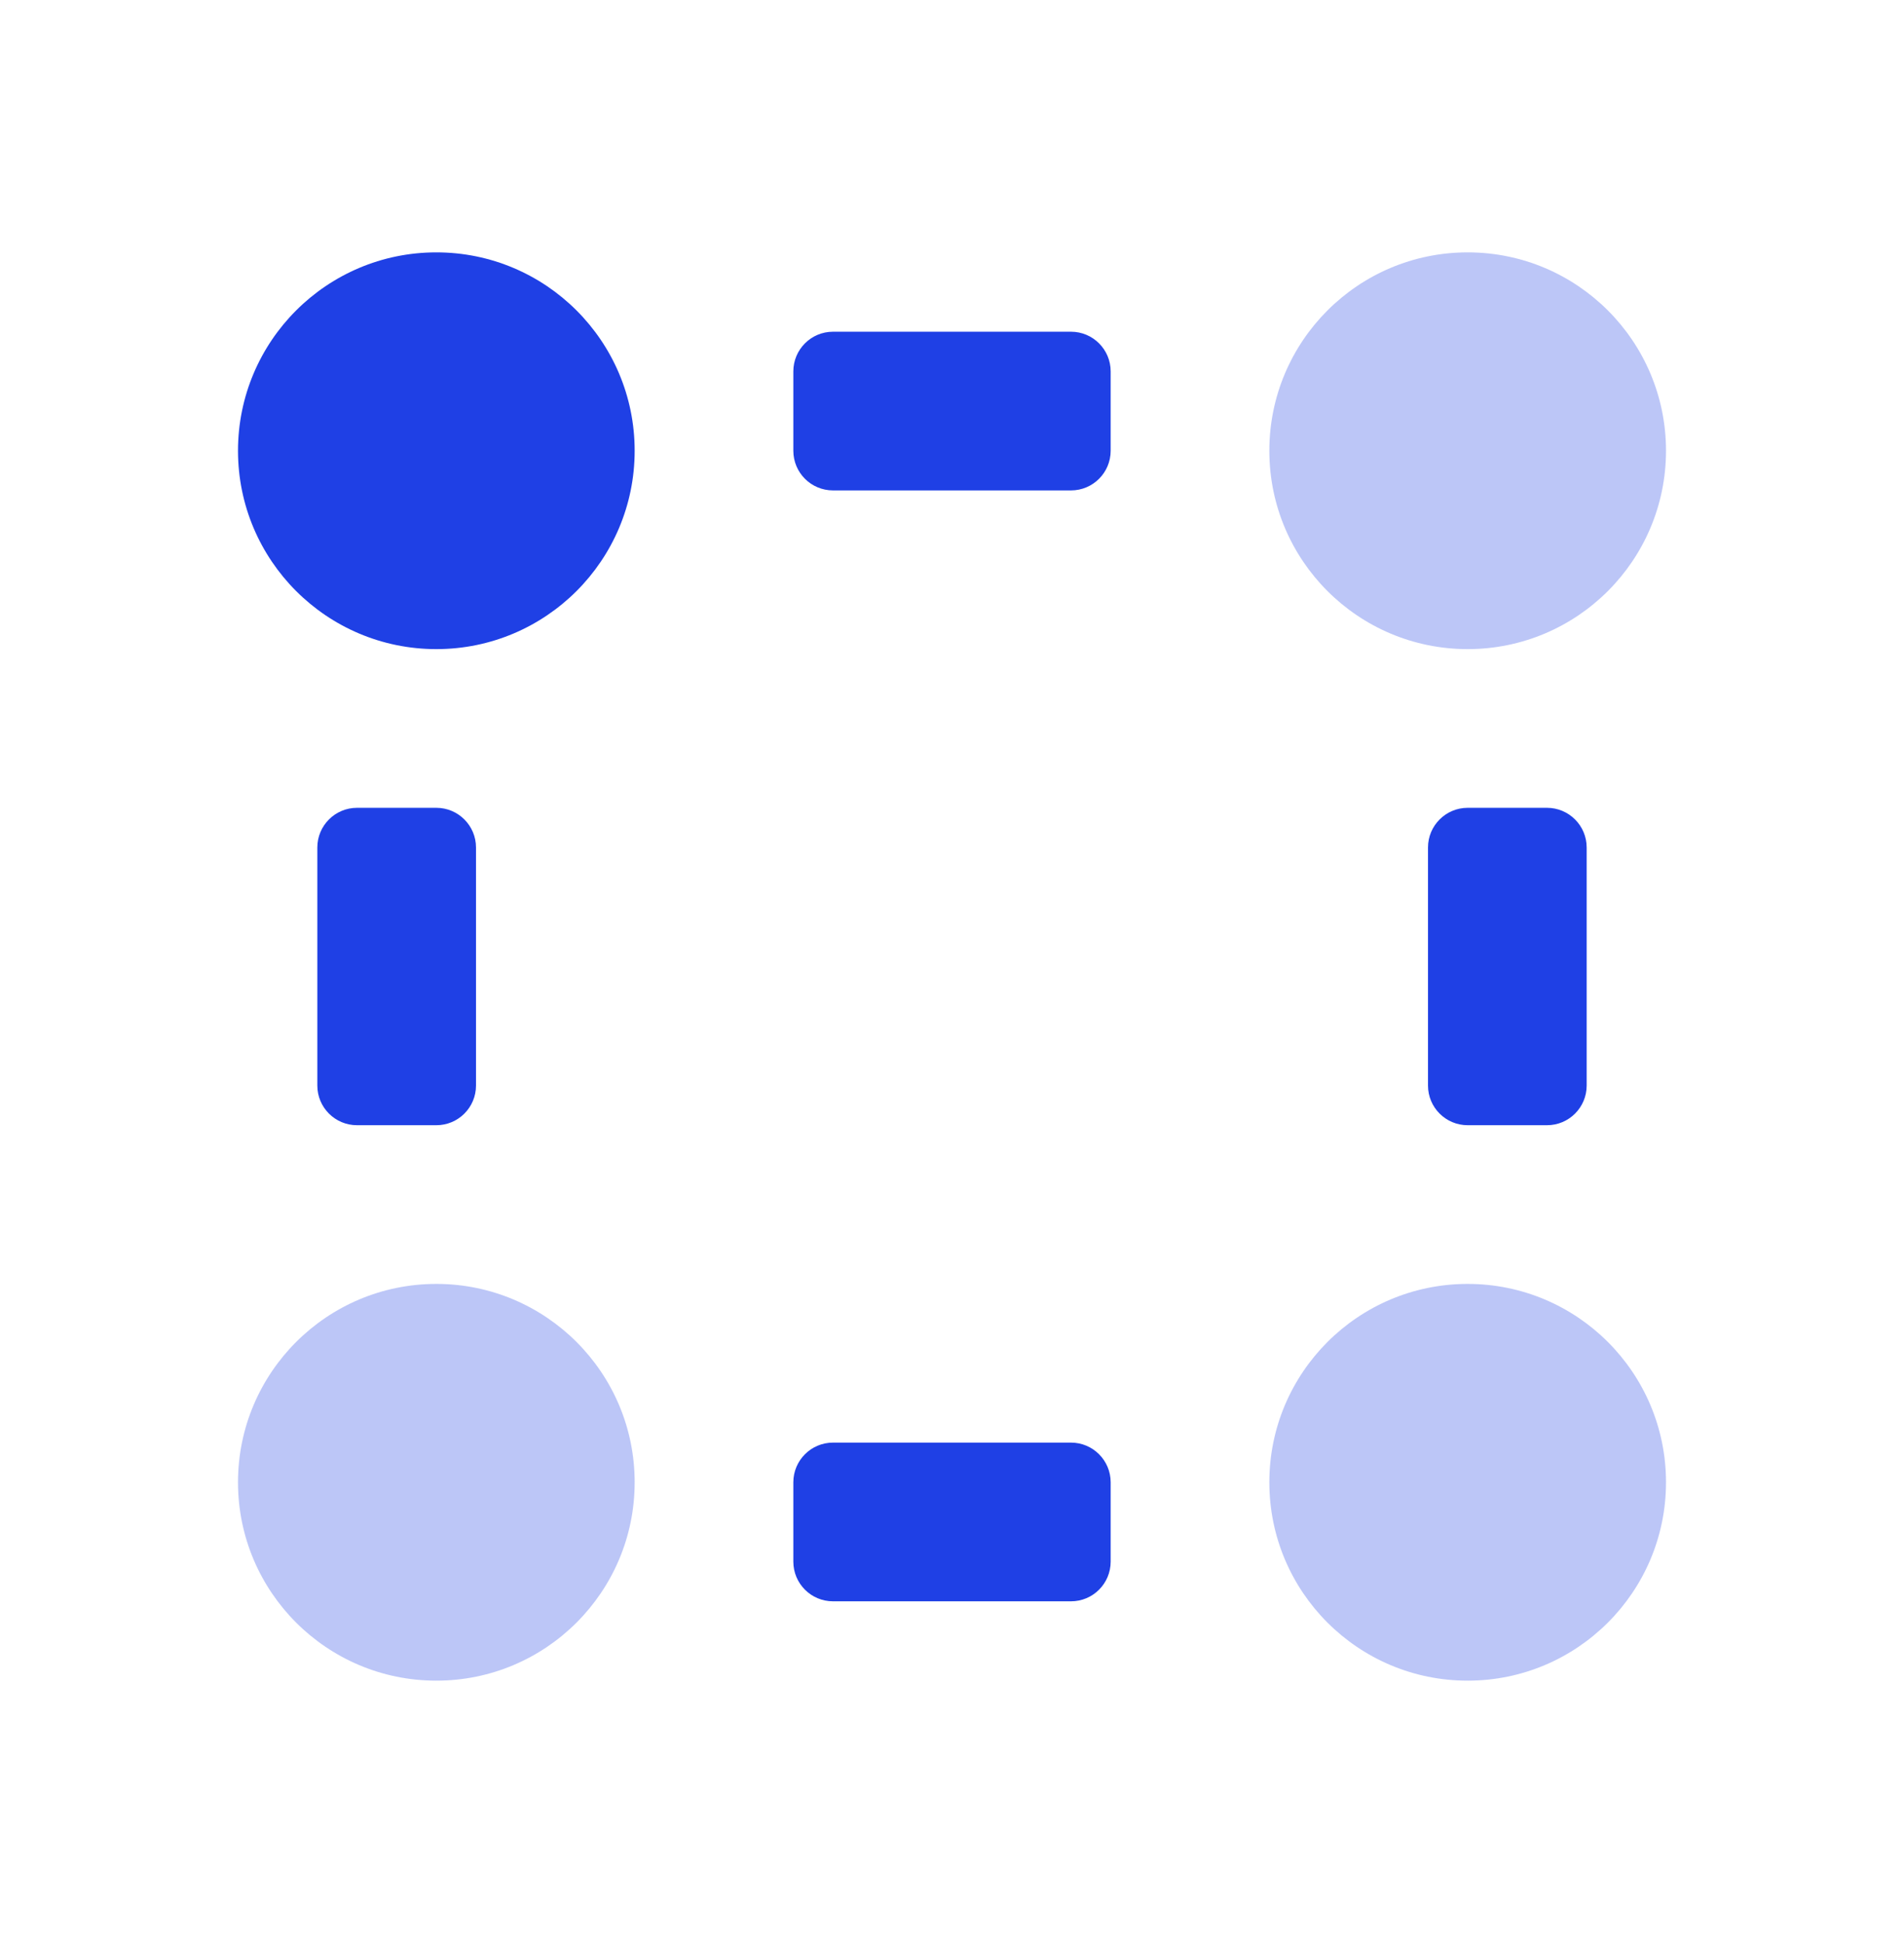 <svg width="48" height="49" viewBox="0 0 48 49" fill="none" xmlns="http://www.w3.org/2000/svg">
<path opacity="0.3" fill-rule="evenodd" clip-rule="evenodd" d="M37 16.361C39.761 16.361 42 14.123 42 11.361C42 8.6 39.761 6.361 37 6.361C34.239 6.361 32 8.6 32 11.361C32 14.123 34.239 16.361 37 16.361ZM37 42.361C39.761 42.361 42 40.123 42 37.361C42 34.6 39.761 32.361 37 32.361C34.239 32.361 32 34.6 32 37.361C32 40.123 34.239 42.361 37 42.361ZM16 37.361C16 40.123 13.761 42.361 11 42.361C8.239 42.361 6 40.123 6 37.361C6 34.6 8.239 32.361 11 32.361C13.761 32.361 16 34.6 16 37.361Z" fill="#1F40E5"/>
<path fill-rule="evenodd" clip-rule="evenodd" d="M11 16.361C13.761 16.361 16 14.123 16 11.361C16 8.6 13.761 6.361 11 6.361C8.239 6.361 6 8.6 6 11.361C6 14.123 8.239 16.361 11 16.361ZM20 9.361C20 8.809 20.448 8.361 21 8.361H27C27.552 8.361 28 8.809 28 9.361V11.361C28 11.914 27.552 12.361 27 12.361H21C20.448 12.361 20 11.914 20 11.361V9.361ZM21 36.361C20.448 36.361 20 36.809 20 37.361V39.361C20 39.914 20.448 40.361 21 40.361H27C27.552 40.361 28 39.914 28 39.361V37.361C28 36.809 27.552 36.361 27 36.361H21ZM8 21.361C8 20.809 8.448 20.361 9 20.361H11C11.552 20.361 12 20.809 12 21.361V27.361C12 27.914 11.552 28.361 11 28.361H9C8.448 28.361 8 27.914 8 27.361V21.361ZM37 20.361C36.448 20.361 36 20.809 36 21.361V27.361C36 27.914 36.448 28.361 37 28.361H39C39.552 28.361 40 27.914 40 27.361V21.361C40 20.809 39.552 20.361 39 20.361H37Z" fill="#1F40E5"/>
</svg>
